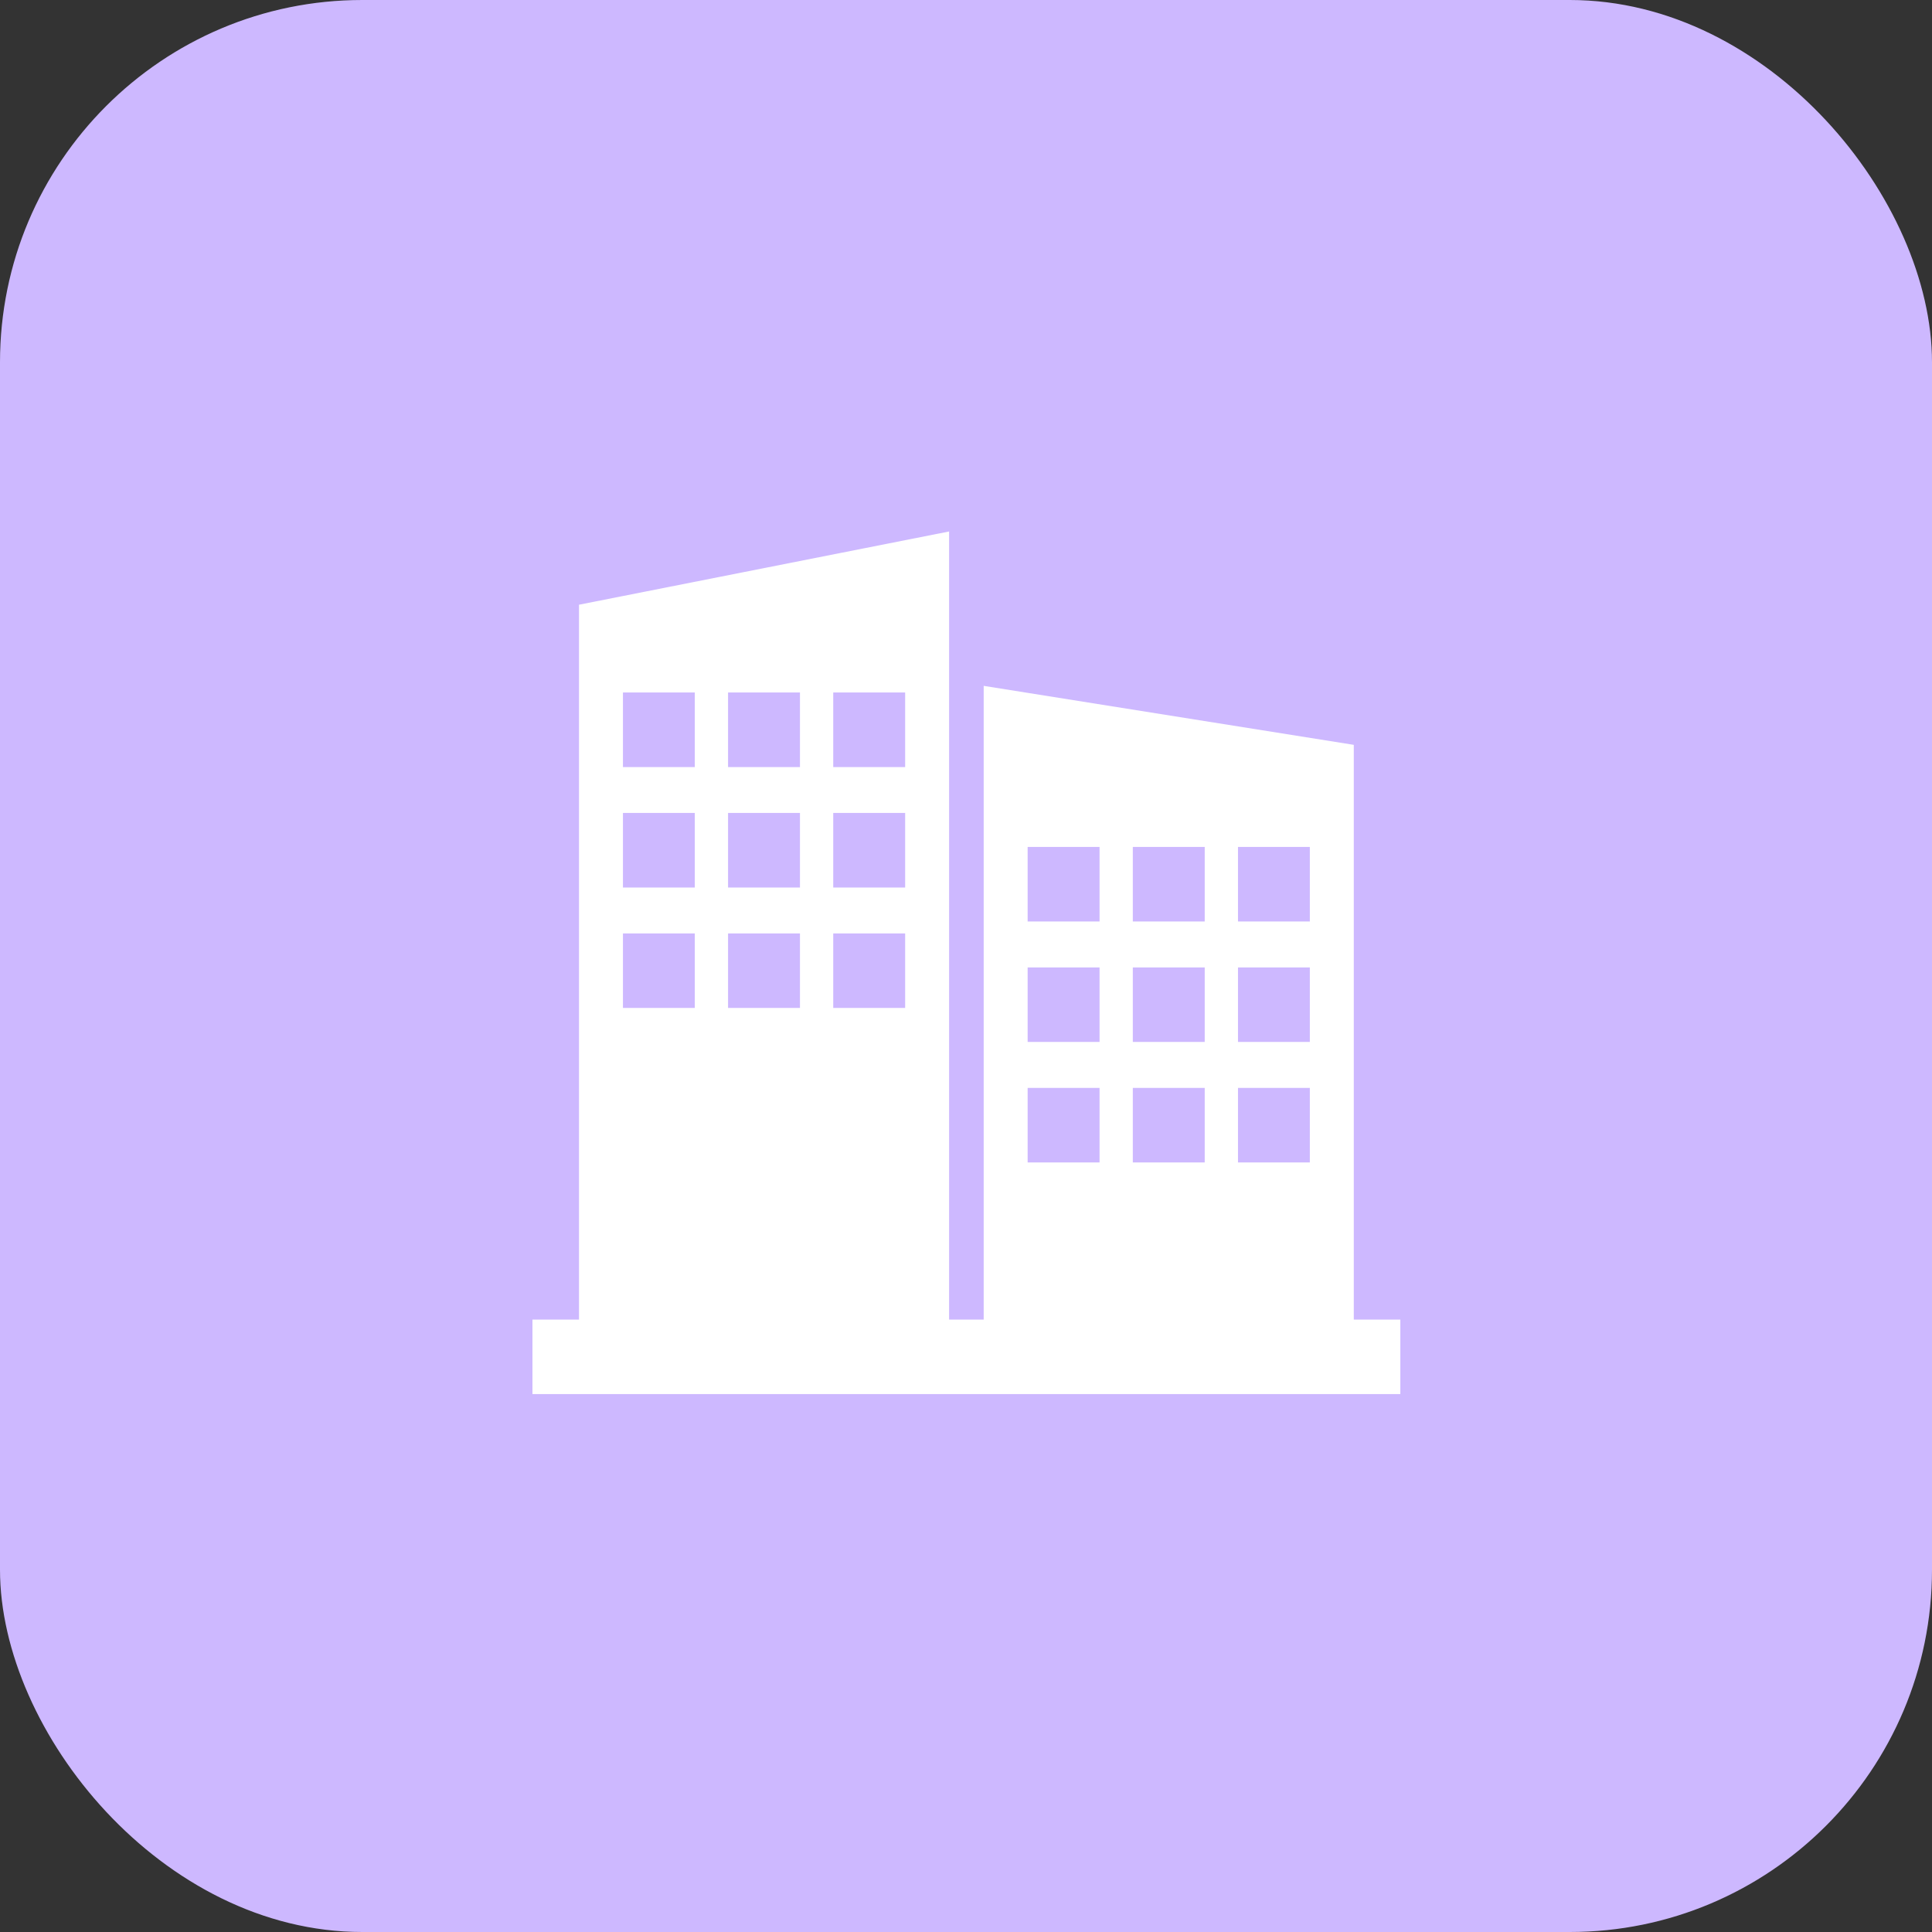 <?xml version="1.0" encoding="UTF-8"?>
<svg width="32px" height="32px" viewBox="0 0 32 32" version="1.1" xmlns="http://www.w3.org/2000/svg" xmlns:xlink="http://www.w3.org/1999/xlink">
    <rect x="0" y="0" width="32" height="32" fill="#333333" stroke="none"/>
    <title>Group 2</title>
    <g id="⚙️-configuration" stroke="none" stroke-width="1" fill="none" fill-rule="evenodd">
        <g id="configuration_01" transform="translate(-191, -501)">
            <g id="form" transform="translate(135, 136)">
                <g id="Group-4" transform="translate(40, 304)">
                    <g id="loi" transform="translate(0, 45)">
                        <g id="Group-2" transform="translate(16, 16)">
                            <rect id="Rectangle" fill="#CDB8FF" x="0" y="0" width="32" height="32" rx="6"></rect>
                            <g id="noun_company_2468405" transform="translate(8.8, 8.8)" fill="#FFFFFF">
                                <path d="M0.79,1.216 L6.92,0.003 L6.92,13.056 L7.493,13.056 L7.493,2.56 L13.623,3.537 L13.623,13.056 L14.394,13.056 L14.394,14.29 L0.019,14.29 L0.019,13.056 L0.79,13.056 L0.79,1.216 Z M8.221,5.228 L9.412,5.228 L9.412,6.463 L8.221,6.463 L8.221,5.228 L8.221,5.228 Z M9.963,5.228 L11.154,5.228 L11.154,6.463 L9.963,6.463 L9.963,5.228 Z M11.705,5.228 L12.895,5.228 L12.895,6.463 L11.705,6.463 L11.705,5.228 Z M8.221,7.224 L9.412,7.224 L9.412,8.458 L8.221,8.458 L8.221,7.224 L8.221,7.224 Z M9.963,7.224 L11.154,7.224 L11.154,8.458 L9.963,8.458 L9.963,7.224 Z M11.705,7.224 L12.895,7.224 L12.895,8.458 L11.705,8.458 L11.705,7.224 Z M8.221,9.219 L9.412,9.219 L9.412,10.454 L8.221,10.454 L8.221,9.219 L8.221,9.219 Z M9.963,9.219 L11.154,9.219 L11.154,10.454 L9.963,10.454 L9.963,9.219 Z M11.705,9.219 L12.895,9.219 L12.895,10.454 L11.705,10.454 L11.705,9.219 Z M1.518,6.661 L2.708,6.661 L2.708,7.895 L1.518,7.895 L1.518,6.661 Z M3.259,6.661 L4.45,6.661 L4.45,7.895 L3.259,7.895 L3.259,6.661 Z M5.001,6.661 L6.192,6.661 L6.192,7.895 L5.001,7.895 L5.001,6.661 L5.001,6.661 Z M1.518,4.665 L2.708,4.665 L2.708,5.9 L1.518,5.9 L1.518,4.665 Z M3.259,4.665 L4.45,4.665 L4.45,5.9 L3.259,5.9 L3.259,4.665 Z M5.001,4.665 L6.192,4.665 L6.192,5.9 L5.001,5.9 L5.001,4.665 L5.001,4.665 Z M1.518,2.67 L2.708,2.67 L2.708,3.905 L1.518,3.905 L1.518,2.67 Z M3.259,2.67 L4.45,2.67 L4.45,3.905 L3.259,3.905 L3.259,2.67 Z M5.001,2.67 L6.192,2.67 L6.192,3.905 L5.001,3.905 L5.001,2.67 L5.001,2.67 Z" id="Shape"></path>
                            </g>
                        </g>
                    </g>
                </g>
            </g>
        </g>
    </g>
</svg>